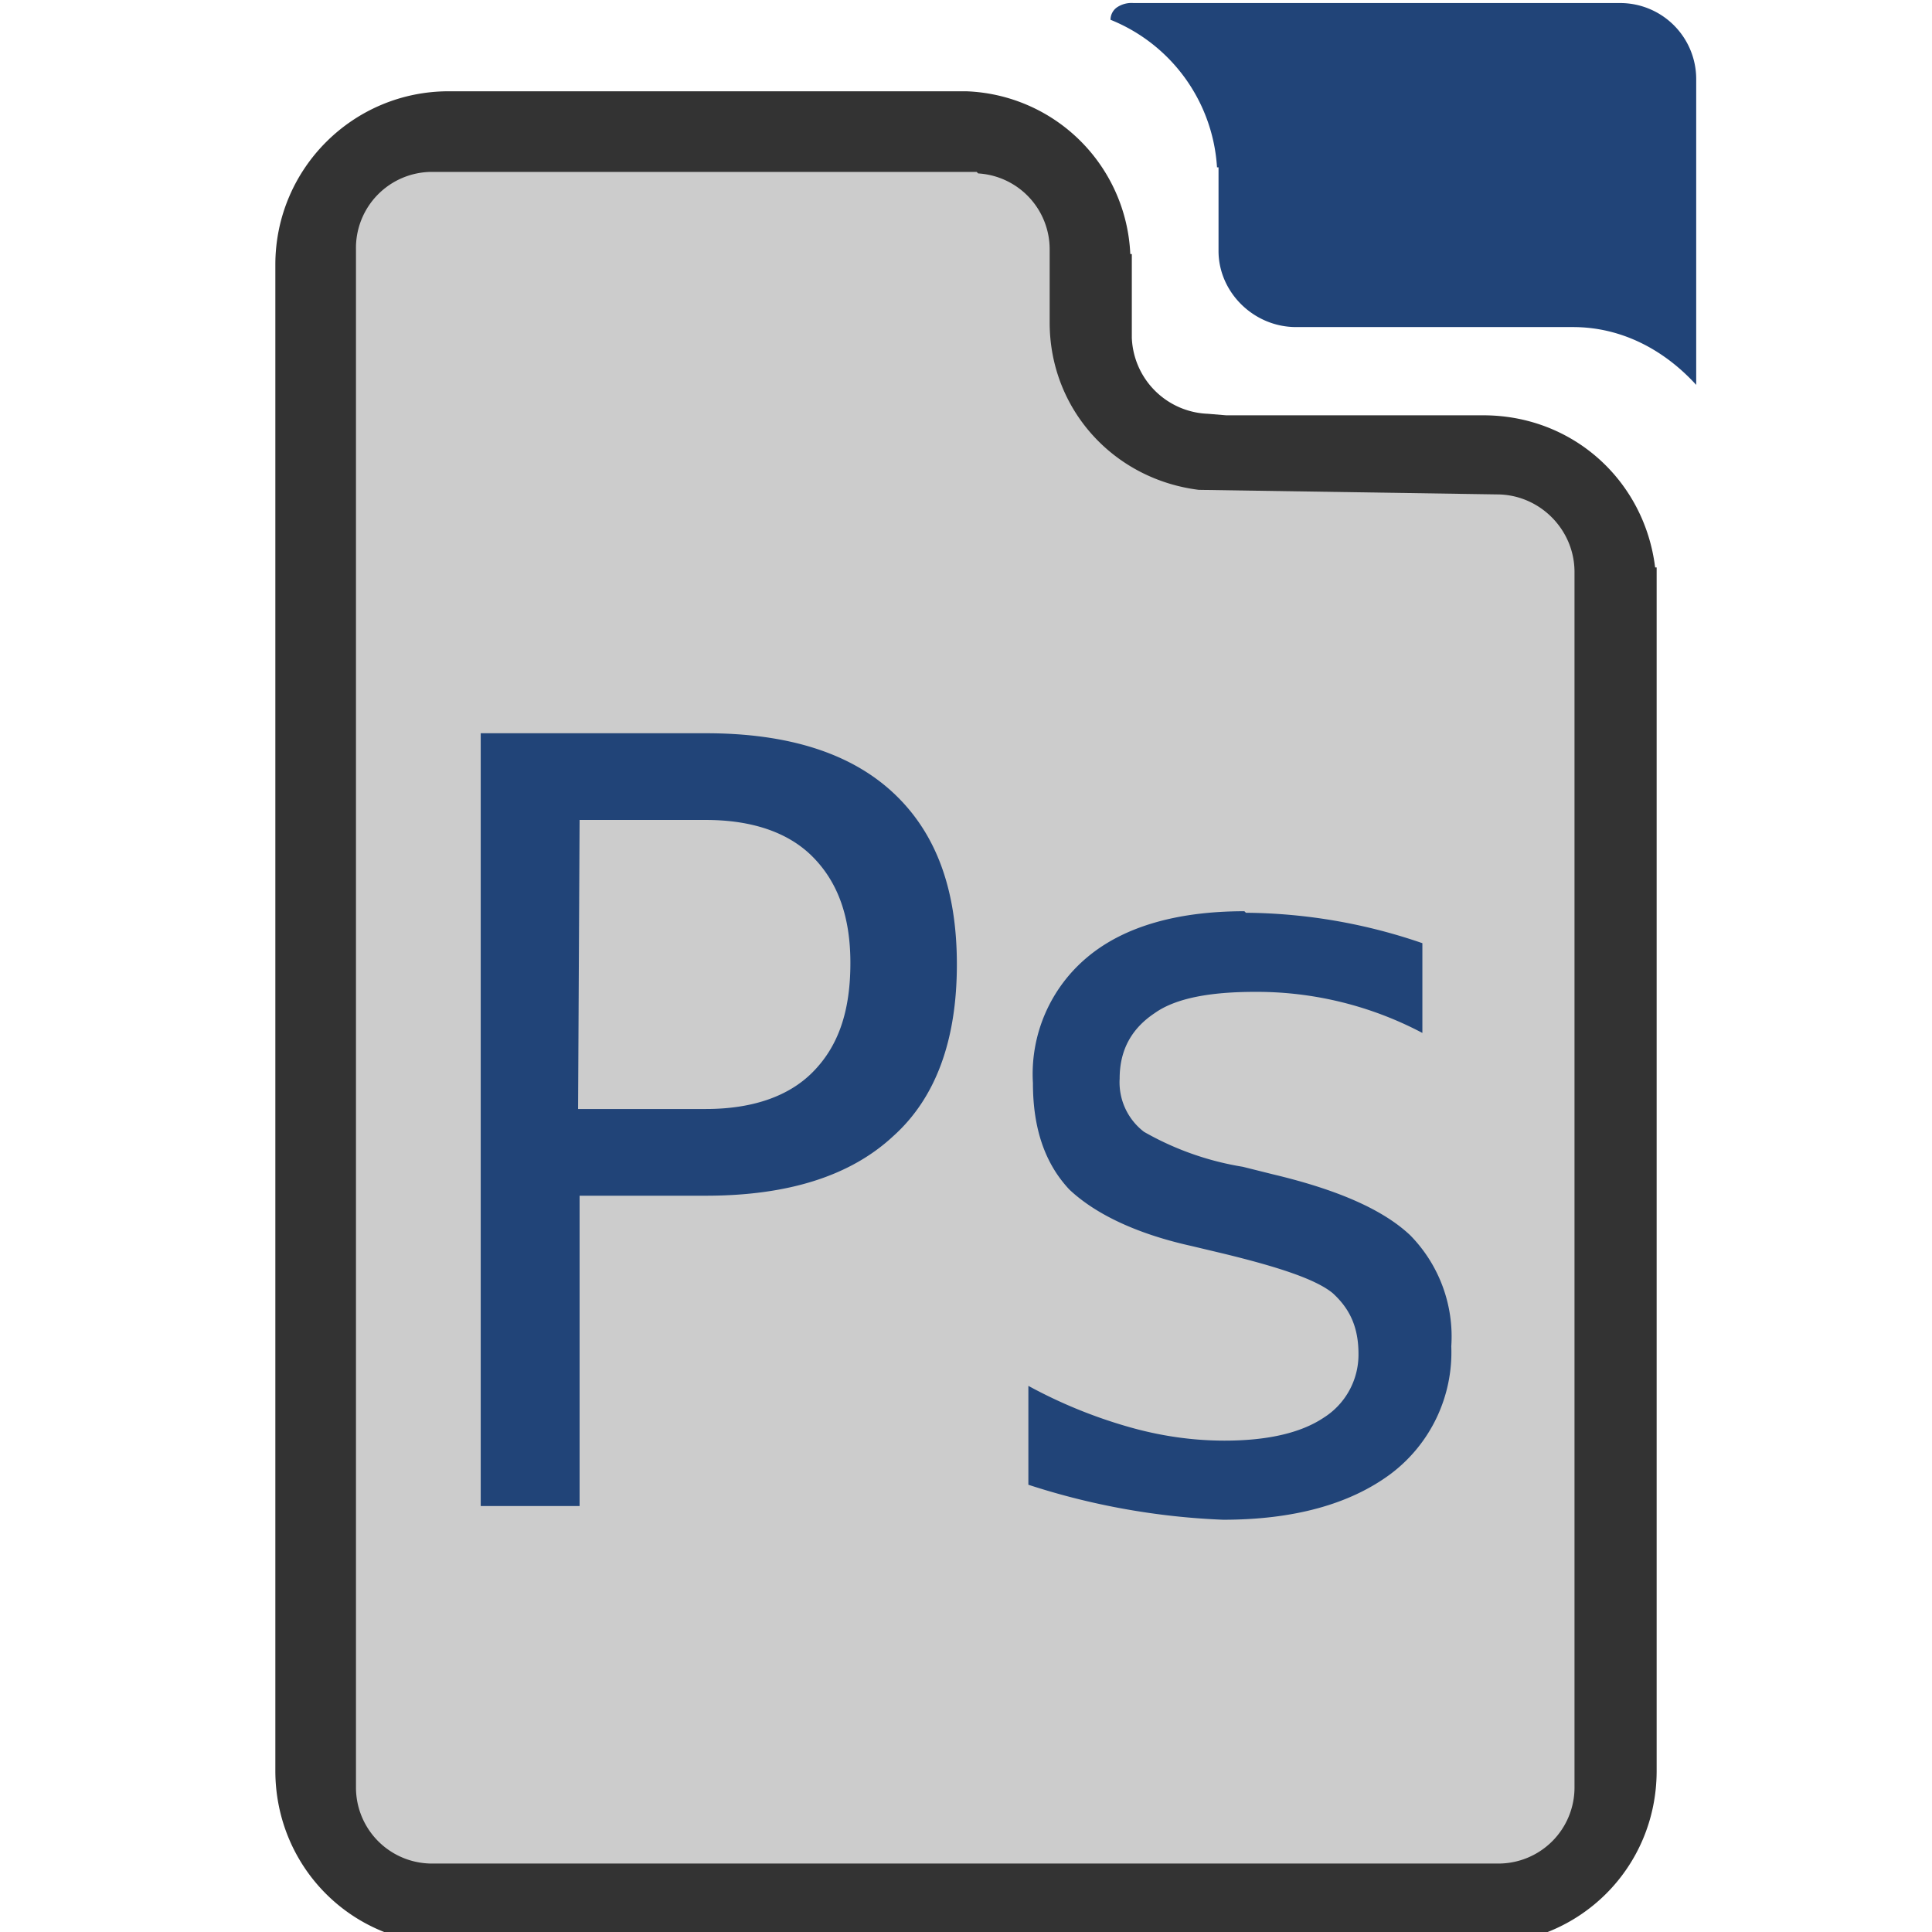 <svg xmlns="http://www.w3.org/2000/svg" width="48" height="48" viewBox="0 0 12.7 12.7"><path d="M7.45.02a.17.17 0 0 0-.11.03.1.1 0 0 0-.04.08 1.12 1.12 0 0 1 .7.97h.01v.55c0 .27.23.5.51.5h1.82c.32 0 .6.15.81.38V.52a.5.5 0 0 0-.5-.5H7.87z" fill="#214478"/><path d="M2.95.6c-.63 0-1.14.51-1.14 1.14v9.9c0 .63.5 1.14 1.14 1.14h6.8c.63 0 1.14-.5 1.14-1.14V3.73h-.01c-.07-.57-.54-1-1.13-1H8.06l-.12-.01a.52.52 0 0 1-.5-.5v-.55h-.01A1.12 1.12 0 0 0 6.35.6h-.02z" fill="#333"/><path d="M6.43 1.14a.5.5 0 0 1 .47.5v.48c0 .57.42 1.03.98 1.1l1.96.03c.28 0 .51.23.51.51v7.99a.5.5 0 0 1-.5.5h-7a.5.5 0 0 1-.51-.5V1.64a.5.5 0 0 1 .5-.51h3.58z" fill="#ccc"/><path style="line-height:normal;text-indent:0;text-align:start;text-decoration-line:none;text-transform:none;marker:none" d="M3.16 4.82V9.9h.65V7.86h.83c.54 0 .95-.13 1.23-.39.28-.25.42-.63.42-1.13 0-.5-.14-.87-.42-1.13-.28-.26-.69-.39-1.23-.39zm.65.57h.83c.3 0 .54.08.7.24.17.17.25.4.25.7 0 .32-.08.55-.25.72-.16.16-.4.24-.7.24H3.8zm4.37.6c-.44 0-.79.1-1.03.3a1 1 0 0 0-.36.83c0 .3.08.53.24.7.17.16.44.29.8.37l.21.05c.37.09.61.17.72.26.11.1.17.22.17.4a.49.49 0 0 1-.23.42c-.15.1-.37.15-.65.15-.21 0-.42-.03-.63-.09a3.22 3.22 0 0 1-.66-.27v.65a4.73 4.73 0 0 0 1.28.23c.46 0 .83-.1 1.1-.3a1 1 0 0 0 .4-.84.95.95 0 0 0-.27-.73c-.18-.17-.48-.3-.9-.4l-.2-.05a1.93 1.93 0 0 1-.65-.23.41.41 0 0 1-.16-.35c0-.19.08-.33.23-.43.14-.1.37-.14.66-.14a2.33 2.33 0 0 1 1.1.27V6.2A3.64 3.64 0 0 0 8.19 6z" fill="#214478"/></svg>